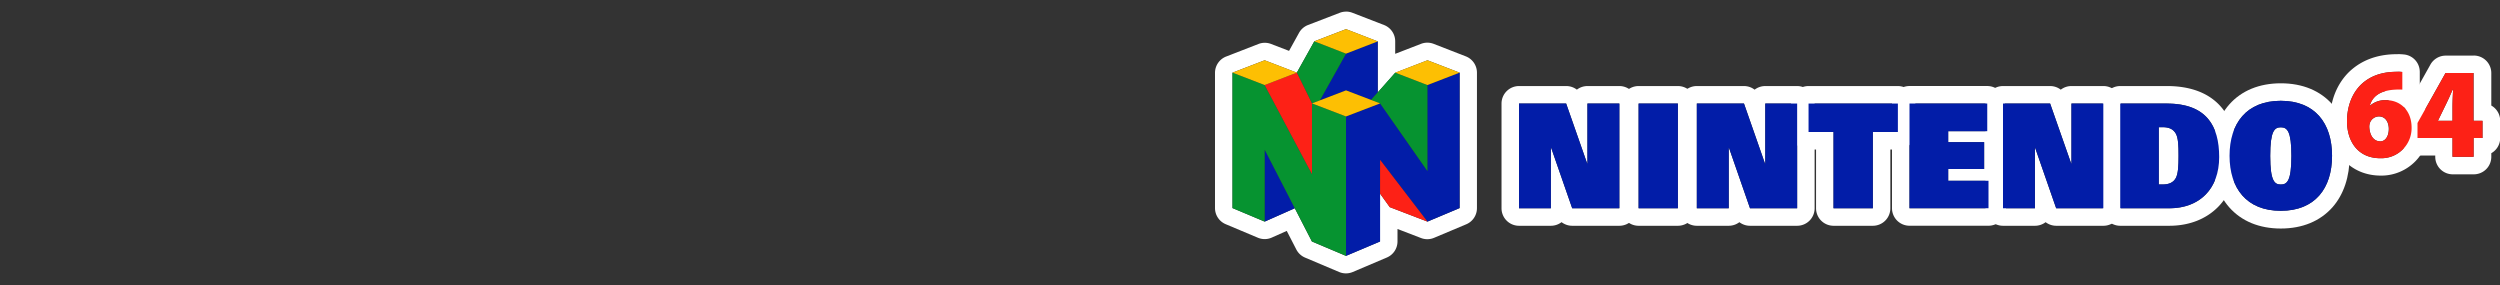 <svg id="Calque_1" data-name="Calque 1" xmlns="http://www.w3.org/2000/svg" viewBox="0 0 1000 114"><rect x="0" y="0" width="1000" height="114" fill="#333333" stroke="none"/><title>logo_right</title><path d="M538.41,11.65l12.68,4.9V37l7-7.9L571,24.11l12.86,4.95V83.23L571,88.64,555.9,82.85,552,77.44V96.59l-13.63,5.76-13.62-5.76L505.86,59.85l12.07,23.44-12.07,5.35L493,83.23V29.06l12.86-4.95,12.87,4.95,7-12.53,12.68-4.88M524.79,41.36l13.62-5.21-10.47,4-3.15,1.2M538.41,4.65a7,7,0,0,0-2.51.47L523.22,10a7,7,0,0,0-3.6,3.12l-4,7.23-7.2-2.77a7,7,0,0,0-5,0l-12.87,5A7,7,0,0,0,486,29.06V83.23a7,7,0,0,0,4.29,6.45l12.86,5.41a7.09,7.09,0,0,0,2.71.55,7,7,0,0,0,2.84-.6l6-2.68,3.83,7.44a7,7,0,0,0,3.5,3.24l13.62,5.76a7,7,0,0,0,5.45,0L554.76,103A7,7,0,0,0,559,96.59v-5l9.41,3.62a6.94,6.94,0,0,0,5.22-.08l12.86-5.41a7,7,0,0,0,4.29-6.45V29.06a7,7,0,0,0-4.49-6.53l-12.86-5a7,7,0,0,0-5,0l-10.35,4v-5A7,7,0,0,0,553.61,10l-12.67-4.9a7.09,7.09,0,0,0-2.53-.47Z" fill="#fff"/><path d="M866.73,41.42c15.89,0,20.94,9,20.94,21.4,0,12.7-7.8,20.49-20,20.49H848.1V41.42h18.63m-3.22,32.37h1.54c2.53,0,4.22-.77,5.21-2.46s1.16-4.92,1.16-9-.11-7.26-1.16-9-2.72-2.46-5.21-2.46h-1.54V73.79m3.22-39.37H848.1a7,7,0,0,0-7,7V83.31a7,7,0,0,0,7,7h19.61c16.13,0,27-11,27-27.49,0-18.31-9.93-28.4-27.94-28.4Z" fill="#fff"/><path d="M912.32,40.32c13.69,0,20.5,9,20.5,22s-6.81,22-20.5,22-20.5-9-20.5-22,6.81-22,20.5-22m0,33.48c2.41,0,4.24-1.19,4.24-11.44,0-10-1.72-11.43-4.24-11.43s-4.23,1.42-4.23,11.43c0,10.25,1.81,11.44,4.23,11.44m0-40.48c-8.61,0-15.75,2.94-20.64,8.5-4.49,5.1-6.86,12.2-6.86,20.54s2.38,15.45,6.86,20.55c4.9,5.56,12,8.5,20.64,8.5S928.06,88.47,933,82.9c4.49-5.1,6.86-12.2,6.86-20.54S937.45,46.92,933,41.82c-4.9-5.56-12-8.5-20.64-8.5Z" fill="#fff"/><path d="M647.74,41.42V83.31H628.88l-8.41-24.18h-.12V83.31H607.61V41.42h18.85l8.41,24h.1v-24h12.77m0-7H635a7,7,0,0,0-4.25,1.44,7,7,0,0,0-4.26-1.44H607.61a7,7,0,0,0-7,7V83.31a7,7,0,0,0,7,7h12.74a7,7,0,0,0,4.27-1.45,7,7,0,0,0,4.26,1.45h18.86a7,7,0,0,0,7-7V41.42a7,7,0,0,0-7-7Z" fill="#fff"/><path d="M718.86,41.42V83.31H700L691.6,59.13h-.11V83.31H678.73V41.42h18.86l8.4,24h.12v-24h12.75m0-7H706.11a7,7,0,0,0-4.26,1.45,7,7,0,0,0-4.26-1.45H678.73a7,7,0,0,0-7,7V83.31a7,7,0,0,0,7,7h12.76a7,7,0,0,0,4.26-1.44A7,7,0,0,0,700,90.31h18.85a7,7,0,0,0,7-7V41.42a7,7,0,0,0-7-7Z" fill="#fff"/><path d="M841.33,41.42V83.31H822.47l-8.41-24.18H814V83.31H801.2V41.42h18.85l8.42,24h.11v-24h12.75m0-7H828.58a7,7,0,0,0-4.27,1.45,7,7,0,0,0-4.26-1.45H801.2a7,7,0,0,0-7,7V83.31a7,7,0,0,0,7,7H814a7,7,0,0,0,4.25-1.44,7,7,0,0,0,4.26,1.44h18.86a7,7,0,0,0,7-7V41.42a7,7,0,0,0-7-7Z" fill="#fff"/><path d="M671.16,41.42V83.31H655.44V41.42h15.72m0-7H655.44a7,7,0,0,0-7,7V83.31a7,7,0,0,0,7,7h15.72a7,7,0,0,0,7-7V41.42a7,7,0,0,0-7-7Z" fill="#fff"/><path d="M759.15,41.42V52.8h-10V83.31H733.41V52.8h-10V41.42h35.73m0-7H723.42a7,7,0,0,0-7,7V52.8a7,7,0,0,0,7,7h3V83.31a7,7,0,0,0,7,7h15.72a7,7,0,0,0,7-7V59.8h3a7,7,0,0,0,7-7V41.42a7,7,0,0,0-7-7Z" fill="#fff"/><path d="M794.9,41.41V52.48H779.28v4.38h14.38V67.6H779.28v4.71H795.4v11H763.8V41.41h31.1m0-7H763.8a7,7,0,0,0-7,7V83.29a7,7,0,0,0,7,7h31.6a7,7,0,0,0,7-7v-11a7,7,0,0,0-1.74-4.62V56.86c0-.12,0-.25,0-.38a7,7,0,0,0,1.25-4V41.41a7,7,0,0,0-7-7Z" fill="#fff"/><path d="M960.91,35.85h0m0-7a7,7,0,0,0-7,7h0a7,7,0,1,0,7.5-7h-.5Z" fill="#fff"/><path d="M959,28.69c.62,0,1.25,0,1.87.1v7.06c-.46,0-.91-.05-1.37-.05s-.92,0-1.38.05c-6.64.31-9.31,3.14-10.23,6.35h.16A9.23,9.23,0,0,1,954,40.06l.52,0c5.27,0,10.07,3.82,10.07,11A12.05,12.05,0,0,1,952.7,63.29h-.52c-9.33,0-13.38-7.13-13.38-14.77,0-6.21,2.2-11.47,5.81-14.87,3.45-3.18,7.88-4.79,13.32-4.92.37,0,.74,0,1.11,0m-7,27.85h0c2.16,0,3.46-2.21,3.46-5,0-2.37-1.1-5-4-5A3.91,3.91,0,0,0,948,49.05a4.69,4.69,0,0,0-.27,2c.18,2.72,1.47,5.49,4.4,5.49m7-34.85c-.47,0-.94,0-1.41,0-7.13.2-13.11,2.48-17.77,6.78l0,0c-5.17,4.86-8,12-8,20,0,12.78,8.33,21.72,20.28,21.77h.71A19.07,19.07,0,0,0,971.59,51a18.65,18.65,0,0,0-4.34-12.21,7,7,0,0,0,.66-3V28.79a7,7,0,0,0-6.27-7,25,25,0,0,0-2.6-.14Z" fill="#fff"/><path d="M989.44,29.25V48.32H993v6.87h-3.56v7.52H981V55.19h-14v-6l11.22-20h11.16M975.25,48.32H981V42.56c0-2.13.12-4.34.23-6.68h-.18c-1,2.27-1.94,4.42-3.12,6.76l-2.72,5.58v.1m14.19-26.07H978.28a7,7,0,0,0-6.1,3.56L961,45.77a7,7,0,0,0-.9,3.43v6a7,7,0,0,0,7,7h7v.53a7,7,0,0,0,7,7h8.42a7,7,0,0,0,7-7V61.28a7,7,0,0,0,3.56-6.09V48.32a7,7,0,0,0-3.56-6.1v-13a7,7,0,0,0-7-7Z" fill="#fff"/><polygon id="polygon3542" points="538.41 21.46 527.94 40.16 538.41 36.15 548.41 39.98 551.09 36.96 551.09 16.55 538.41 21.46" fill="#021da8"/><polygon id="polygon3558" points="570.96 88.64 552.04 63.94 552.04 96.59 538.41 102.35 538.41 46.58 552.04 41.36 570.96 68.41 570.96 34.02 583.82 29.06 583.82 83.23 570.96 88.64" fill="#021da8"/><polygon id="polygon3560" points="505.86 88.64 517.93 83.28 505.86 59.85 505.86 88.64" fill="#021da8"/><polygon id="polygon3538" points="518.73 29.06 524.79 41.36 527.94 40.16 538.41 21.46 525.73 16.53 518.73 29.06" fill="#069330"/><polygon id="polygon3540" points="548.41 39.98 558.09 29.06 570.96 34.02 570.96 68.41 552.04 41.36 548.41 39.98" fill="#069330"/><polygon id="polygon3552" points="505.86 34.02 493 29.06 493 83.23 505.86 88.64 505.86 59.85 524.79 96.59 538.41 102.35 538.41 46.58 524.79 41.36 524.79 69.67 505.86 34.02" fill="#069330"/><polygon id="polygon3554" points="524.79 41.36 524.79 69.67 505.86 34.02 518.73 29.06 524.79 41.36" fill="#fd2116"/><polygon id="polygon3556" points="570.96 88.64 552.04 63.94 552.04 77.44 555.9 82.85 570.96 88.64" fill="#fd2116"/><polygon id="polygon3544" points="552.04 41.36 538.41 46.58 524.79 41.36 538.41 36.15 552.04 41.36" fill="#fdbf03"/><polygon id="polygon3546" points="558.09 29.06 570.96 24.11 583.82 29.06 570.96 34.02 558.09 29.06" fill="#fdbf03"/><polygon id="polygon3548" points="493 29.06 505.86 24.11 518.73 29.06 505.86 34.02 493 29.06" fill="#fdbf03"/><polygon id="polygon3550" points="551.09 16.55 538.41 11.65 525.73 16.53 538.41 21.46 551.09 16.55" fill="#fdbf03"/><path id="path3528" d="M848.1,41.42h18.63c15.89,0,20.94,9,20.94,21.4,0,12.7-7.8,20.49-20,20.49H848.1Zm15.41,32.37h1.54c2.53,0,4.22-.77,5.21-2.46s1.16-4.92,1.16-9-.11-7.26-1.16-9-2.72-2.46-5.21-2.46h-1.54Z" fill="#021da8"/><path id="path3530" d="M912.32,40.32c13.69,0,20.5,9,20.5,22s-6.81,22-20.5,22-20.5-9-20.5-22S898.63,40.32,912.32,40.32Zm0,33.48c2.41,0,4.24-1.19,4.24-11.44,0-10-1.72-11.43-4.24-11.43s-4.23,1.42-4.23,11.43C908.09,72.61,909.9,73.8,912.32,73.8Z" fill="#021da8"/><polygon id="polygon3566" points="628.88 83.31 647.74 83.31 647.74 41.42 634.98 41.42 634.98 65.44 634.87 65.44 626.46 41.42 607.61 41.42 607.61 83.31 620.35 83.31 620.35 59.13 620.47 59.13 628.88 83.31" fill="#021da8"/><polygon id="polygon3568" points="700.01 83.31 718.86 83.31 718.86 41.42 706.11 41.42 706.11 65.44 705.99 65.44 697.59 41.42 678.73 41.42 678.73 83.31 691.49 83.31 691.49 59.13 691.6 59.13 700.01 83.31" fill="#021da8"/><polygon id="polygon3570" points="822.47 83.31 841.33 83.31 841.33 41.42 828.58 41.42 828.58 65.44 828.47 65.44 820.05 41.42 801.2 41.42 801.2 83.31 813.96 83.31 813.96 59.13 814.06 59.13 822.47 83.31" fill="#021da8"/><polygon id="polygon3572" points="655.44 41.42 671.15 41.42 671.15 83.31 655.44 83.31 655.44 41.42" fill="#021da8"/><polygon id="polygon3574" points="733.41 52.8 723.42 52.8 723.42 41.42 759.15 41.42 759.15 52.8 749.13 52.8 749.13 83.31 733.41 83.31 733.41 52.8" fill="#021da8"/><polygon id="polygon3576" points="763.8 41.41 794.9 41.41 794.9 52.48 779.28 52.48 779.28 56.86 793.66 56.86 793.66 67.6 779.28 67.6 779.28 72.31 795.4 72.31 795.4 83.29 763.8 83.29 763.8 41.41" fill="#021da8"/><path id="path3532" d="M961,35.85a21.64,21.64,0,0,0-2.79,0c-6.64.31-9.31,3.14-10.23,6.35h.16a9.19,9.19,0,0,1,6.43-2.12c5.27,0,10.07,3.82,10.07,11A12.05,12.05,0,0,1,952.7,63.29h-.52c-9.33,0-13.38-7.13-13.38-14.77,0-6.21,2.2-11.47,5.81-14.87,3.45-3.18,7.88-4.79,13.32-4.92a18.54,18.54,0,0,1,3,.06v7.06ZM952.1,56.54c2.16,0,3.46-2.21,3.46-5,0-2.37-1.1-5-4-5A3.91,3.91,0,0,0,948,49.05a4.69,4.69,0,0,0-.27,2c.18,2.72,1.47,5.49,4.4,5.49Z" fill="#fd2116"/><path id="path3534" d="M981,62.72V55.19h-14v-6l11.22-20h11.16V48.32H993v6.87h-3.56v7.52Zm0-14.4V42.56c0-2.13.12-4.34.23-6.68h-.18c-1,2.27-1.94,4.42-3.12,6.76l-2.72,5.58v.1Z" fill="#fd2116"/></svg>